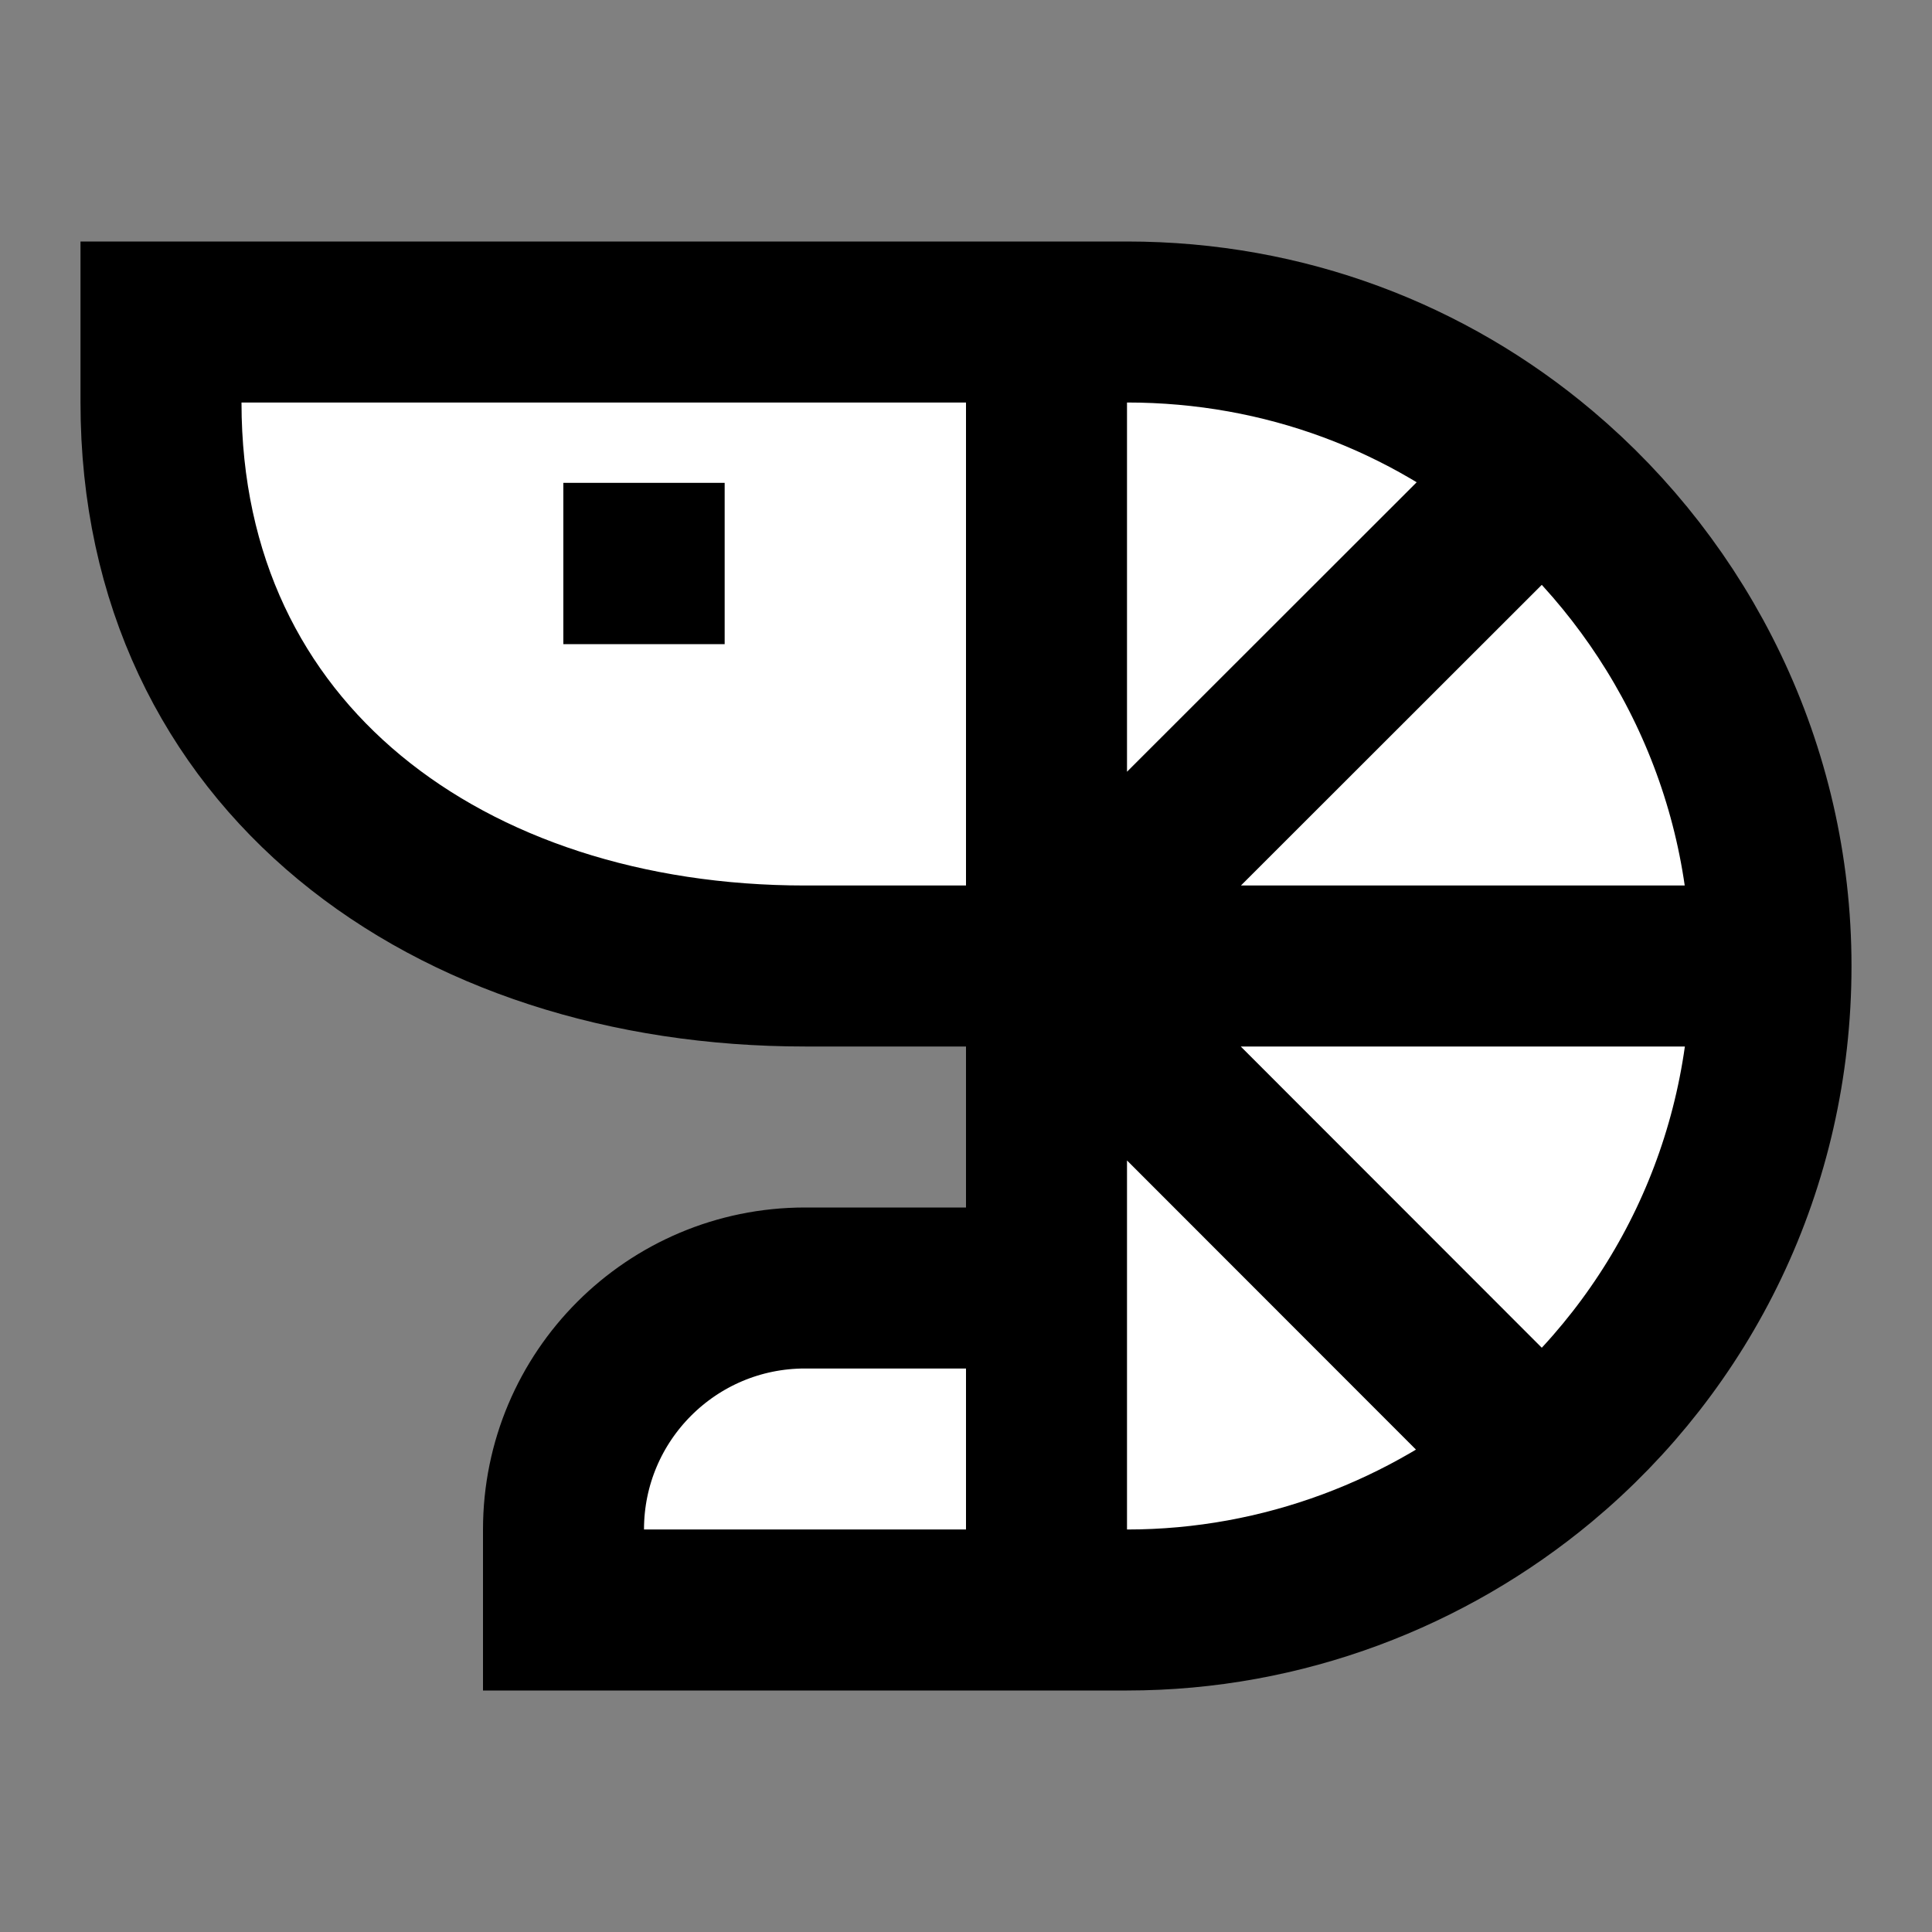 <svg width="24" height="24" viewBox="0 0 24 24" fill="none" xmlns="http://www.w3.org/2000/svg">
<rect x="0" y="0" width="24" height="24" fill="#808080" stroke="none"/>
<g id="shrimp">
<path id="fill1" d="M10 12C5.582 12 2 9.418 2 5V4H13H14C15.963 4 17.745 4.693 19.137 5.867C20.878 7.334 22 9.545 22 12C22 14.473 20.895 16.669 19.133 18.137C17.746 19.291 15.946 20 14 20H7V19C7 17.343 8.343 16 10 16H13V12L10 12Z" fill="white"/>
<path id="stroke1" d="M13 12V16M13 12L10 12C5.582 12 2 9.418 2 5V4H13M13 12L21.45 12M13 12L18.945 6.059M13 12L18.941 17.945M13 4V16M13 4H14C15.963 4 17.745 4.693 19.137 5.867C20.878 7.334 22 9.545 22 12C22 14.473 20.895 16.669 19.133 18.137C17.746 19.291 15.946 20 14 20H7V19C7 17.343 8.343 16 10 16H13M13 20V16M7.998 6.998H8.002V7.002H7.998V6.998Z" stroke="black" stroke-width="2" stroke-linecap="square"/>
</g>
</svg>
